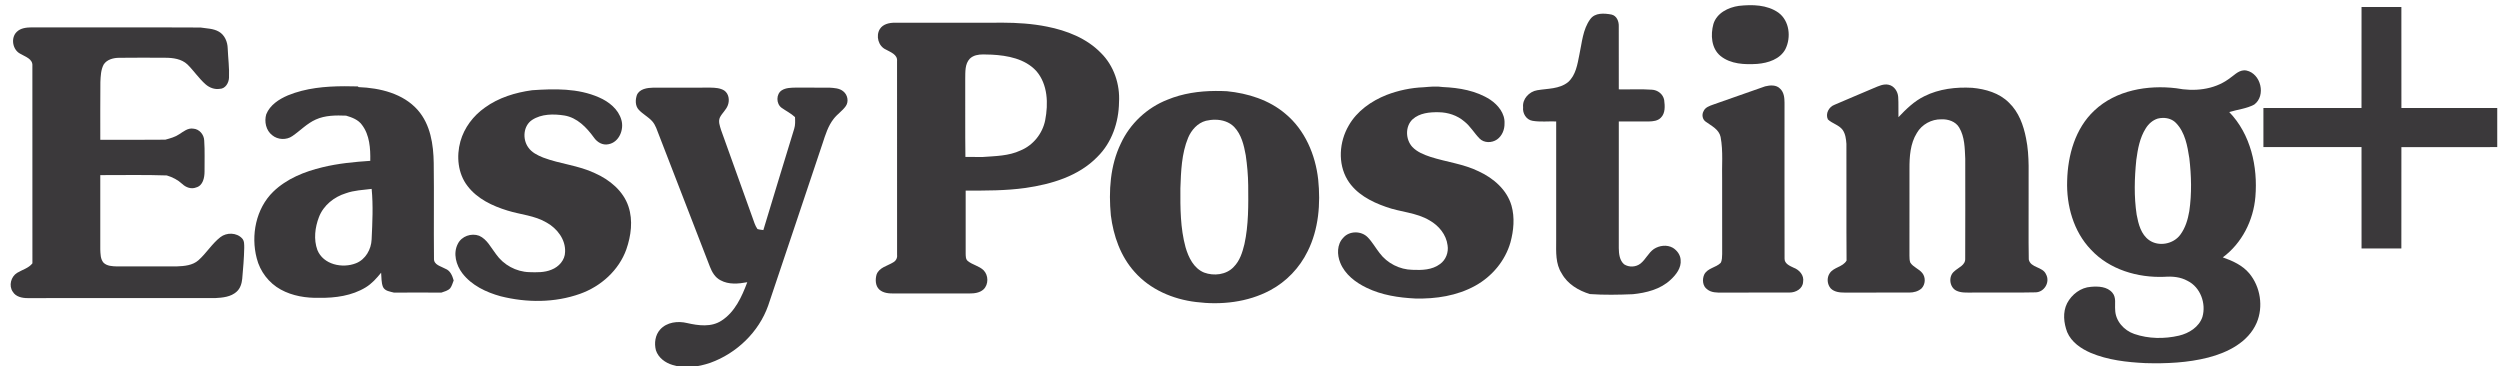 <?xml version="1.0" encoding="UTF-8" standalone="no"?>
<svg
   xmlns:dc="http://purl.org/dc/elements/1.1/"
   xmlns:cc="http://creativecommons.org/ns#"
   xmlns:rdf="http://www.w3.org/1999/02/22-rdf-syntax-ns#"
   xmlns:svg="http://www.w3.org/2000/svg"
   xmlns="http://www.w3.org/2000/svg"
   xmlns:sodipodi="http://sodipodi.sourceforge.net/DTD/sodipodi-0.dtd"
   xmlns:inkscape="http://www.inkscape.org/namespaces/inkscape"
   width="2130"
   height="312"
   viewBox="0 0 1704 249.6"
   version="1.1"
   id="svg3029"
   inkscape:version="0.48.5 r10040"
   sodipodi:docname="logo.svg">
  <defs
     id="defs3069" />
  <sodipodi:namedview
     pagecolor="#ffffff"
     bordercolor="#666666"
     borderopacity="1"
     objecttolerance="10"
     gridtolerance="10"
     guidetolerance="10"
     inkscape:pageopacity="0"
     inkscape:pageshadow="2"
     inkscape:window-width="1680"
     inkscape:window-height="988"
     id="namedview3067"
     showgrid="true"
     inkscape:zoom="0.53760001"
     inkscape:cx="758.69128"
     inkscape:cy="-34.327313"
     inkscape:window-x="-8"
     inkscape:window-y="-8"
     inkscape:window-maximized="1"
     inkscape:current-layer="svg3029">
    <inkscape:grid
       type="xygrid"
       id="grid3073"
       empspacing="5"
       visible="true"
       enabled="true"
       snapvisiblegridlinesonly="true" />
  </sodipodi:namedview>
  <path
     d="m 1185.2,4 c 9.08,-0.99 19.19,-0.85 26.96,4.62 7.59,5.56 8.77,16.83 4.77,24.88 -3.66,6.88 -11.85,9.45 -19.14,10.05 -8.57,0.56 -18.14,0.23 -25.12,-5.43 -6.28,-5.17 -6.82,-14.42 -4.82,-21.73 2.27,-7.52 10.1,-11.35 17.35,-12.39 z"
     id="path3033"
     inkscape:connector-curvature="0"
     style="fill:#3b393b" />
  <path
     d="m 1083.88,13.12 c 3.27,-4.62 9.54,-4.1 14.46,-3.22 3.72,0.81 5.17,4.79 5.01,8.22 0.06,14.26 0,28.53 0.02,42.79 7.5,0.15 15.02,-0.31 22.51,0.23 4.01,0.16 7.72,3.04 8.43,7.07 0.5,4.04 0.88,8.95 -2.3,12.05 -2.1,2.16 -5.3,2.47 -8.13,2.53 -6.84,0.03 -13.67,-0.03 -20.5,0 -0.01,28.79 -0.01,57.59 -0.01,86.38 0.05,3.84 0.52,8.29 3.61,10.98 3.33,2.2 8.14,1.97 11.26,-0.56 3.51,-2.82 5.32,-7.28 9.06,-9.87 3.75,-2.45 8.92,-3.09 12.91,-0.82 2.84,1.75 5.1,4.73 5.31,8.15 0.62,5.47 -3.06,10.17 -6.85,13.66 -6.9,6.5 -16.54,8.88 -25.7,9.82 -9.75,0.4 -19.55,0.6 -29.28,-0.09 -7.72,-2.34 -15.22,-6.77 -19.2,-14.02 -4.32,-6.59 -3.83,-14.76 -3.8,-22.28 0.01,-27.12 0,-54.24 0.01,-81.36 -5.39,-0.19 -10.85,0.48 -16.18,-0.44 -4.22,-0.7 -6.85,-5.08 -6.37,-9.18 -0.63,-5.7 4.17,-10.78 9.62,-11.65 7.1,-1.23 15.04,-0.73 21,-5.51 5.31,-4.7 6.41,-12.13 7.73,-18.73 1.78,-8.17 2.3,-17.17 7.38,-24.15 z"
     id="path3035"
     inkscape:connector-curvature="0"
     style="fill:#3b393b" />
  <path
     d="m 1609.62,4.75 c 9.05,0 18.1,0 27.16,0 0.03,22.95 0,45.9 0.02,68.85 21.77,0.03 43.54,0.01 65.32,0.02 l 0,26.64 c -21.78,0.01 -43.55,-0.03 -65.33,0.02 -0.01,23.03 0.04,46.06 -0.02,69.09 -9.05,0 -18.1,0 -27.14,0 -0.05,-23.04 -0.01,-46.08 -0.02,-69.11 -22.29,-0.01 -44.58,0 -66.87,0 -0.03,-8.88 -0.01,-17.76 0,-26.64 22.28,-0.01 44.57,0 66.86,0 0.02,-22.96 -0.01,-45.91 0.02,-68.87 z"
     id="path3037"
     inkscape:connector-curvature="0"
     style="fill:#3b393b" />
  <path
     style="fill:#3b393b"
     d="M 854 19.312 C 852.177 19.307 850.352 19.322 848.531 19.344 C 819.794 19.344 791.069 19.331 762.344 19.344 C 757.631 19.381 752.325 20.475 749.625 24.75 C 746.038 30.562 748.331 39.362 754.719 42.188 C 758.681 44.45 764.906 46.456 764.281 52.156 C 764.331 107.181 764.325 162.194 764.312 217.219 C 764.65 219.806 763.325 222.238 761.062 223.5 C 756.112 226.613 749.025 227.806 746.812 233.969 C 745.663 238.181 745.744 243.488 749.156 246.688 C 752.706 249.925 757.825 250.106 762.375 250.031 C 783.6 249.981 804.806 249.994 826.031 250.031 C 830.206 250.056 834.819 249.488 838.031 246.5 C 842.356 242.275 842.231 234.556 838.031 230.281 C 834.231 226.569 828.656 225.706 824.594 222.406 C 822.644 220.856 822.837 218.2 822.75 216 C 822.763 198.137 822.75 180.238 822.75 162.375 C 839.763 162.425 856.875 162.488 873.75 160.125 C 895.888 156.925 919.025 150.106 935 133.594 C 947.288 121.531 953.169 104.144 953.406 87.156 C 954.331 71.856 949.031 56.031 938.031 45.156 C 925.869 32.606 908.944 26.038 892.094 22.688 C 879.559 20.161 866.758 19.354 854 19.312 z M 837.594 46.375 C 840.069 46.354 842.572 46.548 844.906 46.562 C 858.431 47.263 873.275 50.038 882.875 60.438 C 892.8 71.85 893.225 88.3 890.5 102.438 C 888.237 113.812 880.263 123.775 869.5 128.188 C 859.425 132.925 848.175 132.938 837.312 133.75 C 832.388 133.688 827.444 133.644 822.531 133.719 C 822.219 111.544 822.5 89.35 822.375 67.188 C 822.513 61.35 821.938 54.531 826.312 49.969 C 829.398 47.023 833.468 46.41 837.594 46.375 z "
     transform="scale(0.8,0.8)"
     id="path3039" />
  <path
     d="m 11.43,21.71 c 2.66,-2.64 6.64,-3 10.19,-3.05 38.35,0.09 76.7,-0.1 115.06,0.1 4.21,0.67 8.71,0.61 12.51,2.82 3.97,2.26 5.89,6.92 6.01,11.33 0.27,6.71 1.19,13.41 0.89,20.14 -0.16,3.46 -2.47,7.47 -6.32,7.51 -3.51,0.56 -6.99,-0.78 -9.62,-3.06 -4.64,-4.07 -8.04,-9.3 -12.43,-13.61 -4,-3.75 -9.79,-4.52 -15.04,-4.52 -10.46,-0.04 -20.92,-0.12 -31.38,0.03 -3.91,0 -8.37,1.09 -10.63,4.57 -1.95,3.65 -2.05,7.93 -2.25,11.96 -0.14,13.11 -0.03,26.22 -0.06,39.34 14.77,0.01 29.55,0.1 44.33,-0.06 3.29,-0.91 6.67,-1.79 9.53,-3.74 2.88,-1.82 5.83,-4.36 9.5,-3.78 4.14,0.27 7.33,4.03 7.47,8.09 0.52,7.06 0.14,14.16 0.23,21.24 -0.02,4.12 -1.08,9.5 -5.68,10.74 -3.32,1.36 -7,0.02 -9.49,-2.34 -3,-2.79 -6.66,-4.67 -10.56,-5.83 -15.11,-0.54 -30.23,-0.17 -45.34,-0.22 0.01,16.86 0,33.71 0,50.57 0.14,3.1 0.06,6.65 2.22,9.13 2.37,2.33 5.98,2.43 9.09,2.53 13.67,-0.01 27.35,0.03 41.02,-0.02 5.03,-0.19 10.58,-0.67 14.54,-4.15 5.46,-4.82 9.24,-11.3 15.02,-15.79 4.26,-3.3 11.05,-3.17 14.79,0.88 1.62,1.73 1.4,4.25 1.44,6.44 -0.13,7.02 -0.75,14.02 -1.36,21.01 -0.32,3.23 -1.29,6.6 -3.79,8.83 -3.92,3.61 -9.59,4.13 -14.67,4.39 -42.64,0.02 -85.28,0 -127.93,0.01 -3.69,0.01 -8,-0.92 -10.02,-4.34 -2.88,-4.14 -1.23,-10.29 2.97,-12.87 3.49,-2.13 7.76,-3.14 10.42,-6.47 -0.03,-44.85 0.01,-89.7 -0.02,-134.55 0.42,-4.83 -4.85,-6.27 -8.14,-8.26 -5.36,-2.6 -6.81,-10.84 -2.5,-15 z"
     id="path3041"
     inkscape:connector-curvature="0"
     style="fill:#3b393b" />
  <path
     style="fill:#3b393b"
     d="M 1911.75 59.938 C 1906.727 60.207 1902.944 64.677 1898.875 67.312 C 1886.112 76.588 1869.312 78.125 1854.188 75.188 C 1829.8 72.237 1802.731 76.819 1784.344 94.219 C 1768.081 109.419 1761.769 132.275 1761.219 153.938 C 1760.506 175.037 1766.569 197.188 1781.469 212.688 C 1797.256 229.738 1821.344 236.756 1844.094 235.844 C 1850.819 235.319 1857.831 235.938 1863.844 239.312 C 1874.769 244.713 1879.769 258.562 1876.469 270 C 1873.569 278.688 1865.013 283.944 1856.5 285.969 C 1843.987 288.856 1830.594 288.719 1818.406 284.531 C 1809.631 281.544 1802.312 273.431 1802.125 263.906 C 1801.688 259.069 1803.219 253.488 1799.781 249.438 C 1795.356 244.137 1787.856 243.825 1781.531 244.375 C 1772.819 244.887 1765.106 250.831 1761.156 258.406 C 1757.294 266.081 1758.312 275.2 1761.25 283 C 1764.875 291.525 1773.013 297.05 1781.25 300.625 C 1795.938 306.812 1812.013 308.6 1827.812 309.375 C 1845.763 309.887 1863.931 309.087 1881.406 304.625 C 1898.019 300.337 1915.537 291.587 1922.688 275 C 1928.537 261.275 1925.912 244.356 1916.375 232.906 C 1910.562 225.994 1902.138 222.194 1893.812 219.281 C 1910.138 207.244 1919.944 187.694 1921.594 167.656 C 1923.731 142.056 1917.625 114.394 1899.312 95.469 C 1906.362 93.294 1914.031 92.631 1920.594 89.094 C 1930.844 81.519 1926.325 62.719 1914 60.094 C 1913.228 59.942 1912.468 59.899 1911.75 59.938 z M 1842.625 100.469 C 1846.905 100.38 1851.184 101.747 1854.156 105 C 1861.731 112.938 1863.675 124.344 1865.312 134.781 C 1867.05 149.744 1867.456 164.938 1865.281 179.875 C 1864.081 186.963 1861.987 194.131 1857.625 199.969 C 1851.775 207.994 1839.269 210.387 1831.094 204.625 C 1824.106 199.713 1821.925 190.863 1820.438 182.938 C 1818.088 167.488 1818.562 151.75 1820.125 136.25 C 1821.375 126.963 1823.088 117.394 1828.188 109.344 C 1830.537 105.544 1834.05 102.394 1838.375 101.031 C 1839.747 100.688 1841.198 100.498 1842.625 100.469 z "
     transform="scale(0.8,0.8)"
     id="path3045" />
  <path
     d="m 970.39,59.47 c 4.34,-0.35 8.71,-0.83 13.06,-0.14 11.15,0.48 22.71,2.45 32.25,8.59 5.37,3.6 10.15,9.42 9.78,16.23 0.1,4.17 -1.65,8.5 -5.13,10.93 -3.53,2.44 -8.86,2.5 -11.94,-0.71 -3.62,-3.7 -6.2,-8.35 -10.32,-11.58 -4.83,-4.16 -11.19,-6.23 -17.52,-6.29 -6.17,-0.12 -12.99,0.51 -17.77,4.84 -5.14,4.83 -4.81,13.77 -0.15,18.82 3.3,3.47 7.9,5.28 12.36,6.77 10.91,3.52 22.56,4.77 32.94,9.89 9.96,4.59 19.12,12.46 22.28,23.3 2.32,8.18 1.49,17 -0.71,25.11 -3.6,12.57 -12.62,23.28 -24.02,29.54 -12.38,6.86 -26.83,9.03 -40.83,8.69 -11.32,-0.56 -22.86,-2.3 -33.15,-7.29 -7.53,-3.62 -14.77,-9.08 -17.99,-17.05 -2.26,-5.47 -2.33,-12.59 2.03,-17.06 4.1,-4.8 12.26,-4.83 16.63,-0.37 3.19,3.23 5.36,7.27 8.17,10.82 5.19,6.95 13.69,11.25 22.35,11.4 6.43,0.29 13.45,0.12 18.81,-3.94 3.99,-2.82 5.94,-7.99 5.15,-12.77 -0.89,-7.26 -5.96,-13.4 -12.18,-16.92 -9.11,-5.52 -20.11,-5.69 -29.92,-9.31 -10.15,-3.52 -20.45,-8.95 -26.16,-18.44 -6.68,-11.19 -5.58,-25.9 0.87,-36.94 5.61,-9.89 15.39,-16.75 25.8,-20.88 8.07,-3.1 16.67,-4.91 25.31,-5.24 z"
     id="path3047"
     inkscape:connector-curvature="0"
     style="fill:#3b393b" />
  <path
     d="m 1203.12,58.86 c 3.35,-0.85 7.61,-1.17 10.2,1.59 2.66,2.43 3,6.26 3.01,9.65 0.01,35.39 -0.07,70.79 0.03,106.18 -0.08,3.43 3.49,4.92 6.09,6.15 3.95,1.44 7.37,5.24 6.54,9.71 -0.19,4.68 -5.05,7.32 -9.28,7.25 -15.35,0.06 -30.7,-0.04 -46.05,0.04 -3.43,0.04 -7.24,0.08 -10.03,-2.22 -3.18,-2.16 -3.5,-6.81 -2.04,-10.05 2.23,-4.46 7.92,-4.69 11.21,-7.96 1.04,-1.81 0.93,-4.02 1.03,-6.04 -0.04,-16.67 -0.01,-33.34 -0.02,-50.01 -0.3,-9.92 0.81,-19.98 -1.05,-29.8 -1.11,-5.17 -6.15,-7.51 -10.03,-10.32 -2.32,-1.5 -2.94,-4.79 -1.63,-7.15 1.12,-2.78 4.19,-3.7 6.75,-4.64 11.78,-4.05 23.49,-8.34 35.27,-12.38 z"
     id="path3049"
     inkscape:connector-curvature="0"
     style="fill:#3b393b" />
  <path
     d="m 1277.29,60 c 3.16,-1.33 6.52,-3.01 10.06,-2.22 3.76,0.81 6.22,4.61 6.46,8.3 0.32,4.59 0.04,9.19 0.18,13.79 5.22,-5.51 10.77,-10.95 17.69,-14.3 10.03,-5.02 21.55,-6.35 32.64,-5.71 9.03,0.84 18.42,3.51 24.98,10.11 6.69,6.38 9.94,15.43 11.66,24.31 2.57,12.44 1.54,25.19 1.75,37.8 0.08,14.93 -0.17,29.86 0.11,44.78 1.2,5.83 9.54,4.83 11.75,10.1 2.97,5.3 -1.18,12.29 -7.23,12.31 -14.34,0.34 -28.71,0.01 -43.06,0.15 -3.67,-0.03 -7.57,0.33 -10.94,-1.35 -4.68,-2.42 -5.41,-9.83 -1.29,-13.12 2.76,-2.64 7.71,-4.13 7.44,-8.77 0.1,-22.66 0.04,-45.32 0.03,-67.97 -0.33,-7.18 -0.33,-14.88 -4.11,-21.24 -2.43,-4.18 -7.57,-5.84 -12.16,-5.63 -6.71,-0.14 -13.32,3.46 -16.69,9.28 -4.56,7.29 -5.09,16.16 -5.05,24.53 -0.01,19.69 0.01,39.37 -0.02,59.06 0.04,1.61 0,3.28 0.6,4.81 2.02,3.13 5.92,4.24 8.2,7.14 2.35,2.97 2.11,7.62 -0.48,10.37 -2.28,2.09 -5.45,2.92 -8.47,2.88 -14.69,0 -29.38,-0.03 -44.07,0.02 -3.3,0.01 -6.99,-0.38 -9.43,-2.83 -2.45,-2.78 -2.82,-7.25 -0.71,-10.33 2.77,-4.24 8.91,-4.18 11.5,-8.65 -0.2,-26.5 0.01,-53.01 -0.1,-79.52 -0.23,-3.29 -0.65,-6.79 -2.57,-9.56 -2.55,-3.42 -7.09,-4.28 -10.07,-7.16 -1.82,-3.9 0.7,-8.57 4.58,-9.97 8.89,-3.91 17.91,-7.54 26.82,-11.41 z"
     id="path3051"
     inkscape:connector-curvature="0"
     style="fill:#3b393b" />
  <path
     style="fill:#3b393b"
     d="M 293.5 73.469 C 277.128 73.521 260.62 74.983 245.375 81.219 C 237.775 84.444 230.044 89.425 226.844 97.375 C 225.019 103.588 226.613 111.169 231.938 115.219 C 236.7 119.169 244.019 119.487 249.094 115.938 C 255.819 111.35 261.506 105.194 269.031 101.844 C 277.106 98.181 286.188 98.206 294.875 98.531 C 299.887 100.006 305.175 101.95 308.375 106.375 C 315 115.062 315.669 126.519 315.469 137.031 C 301.806 137.944 288.119 139.25 274.781 142.5 C 259.494 146.162 244.175 152.25 232.75 163.375 C 218.05 177.75 213.619 200.475 218.719 220 C 221.506 231.213 229.037 241.137 239.188 246.688 C 249.162 252.188 260.756 254 272.031 253.75 C 285.631 253.925 299.825 252.037 311.625 244.812 C 316.825 241.637 320.906 237.031 324.719 232.344 C 325.119 236.406 324.744 240.713 326.344 244.562 C 328.081 248.062 332.369 248.4 335.719 249.312 C 349.156 249.225 362.594 249.188 376.031 249.312 C 378.656 248.35 381.644 247.725 383.594 245.562 C 385.056 243.6 385.619 241.162 386.531 238.938 C 385.394 234.925 383.663 230.556 379.438 228.969 C 375.775 226.831 369.488 225.756 369.75 220.344 C 369.462 193.194 369.906 166.025 369.531 138.875 C 369.306 123.112 366.762 106.119 356 93.844 C 343.55 79.619 323.725 74.931 305.562 74.219 L 304.812 73.625 C 301.065 73.527 297.278 73.457 293.5 73.469 z M 316.656 160.938 C 318.019 175.225 317.288 189.625 316.625 203.938 C 316.312 212.425 311.45 221.081 303.312 224.281 C 291.738 228.906 275.431 225.488 270.406 213 C 267.106 204 268.363 193.725 271.75 184.938 C 275.587 174.95 284.625 167.744 294.688 164.656 C 301.738 162.119 309.294 161.863 316.656 160.938 z "
     transform="scale(0.8,0.8)"
     id="path3053" />
  <path
     style="fill:#3b393b"
     d="M 1035.688 77.5 C 1021.676 77.575 1007.605 79.566 994.625 84.969 C 977.263 91.756 962.75 105.356 954.938 122.281 C 945.775 141.219 944.513 162.831 946.438 183.469 C 948.638 200.944 954.725 218.45 966.688 231.688 C 979.9 246.688 999.381 254.975 1018.969 257.312 C 1040.331 260.025 1062.969 257.581 1082.156 247.344 C 1095.994 239.981 1107.306 228.119 1114.156 214.031 C 1123.531 195.244 1125.219 173.531 1123.094 152.906 C 1120.756 131.794 1111.763 110.656 1095.125 96.906 C 1081.263 85.106 1063.237 79.506 1045.375 77.719 C 1042.162 77.55 1038.921 77.483 1035.688 77.5 z M 1035.375 102 C 1041.306 102.049 1047.206 103.805 1051.469 108.094 C 1057.694 114.581 1059.825 123.706 1061.375 132.281 C 1062.6 140.744 1063.369 149.294 1063.469 157.844 C 1063.619 174.594 1063.85 191.55 1060.25 208 C 1058.562 214.975 1056.306 222.262 1051.094 227.438 C 1044.819 234.175 1034.2 235.331 1025.875 232.219 C 1017.075 228.619 1012.581 219.312 1010.094 210.688 C 1005.631 194.338 1005.587 177.2 1005.688 160.375 C 1006.212 145.912 1006.688 131 1012.25 117.438 C 1015.025 110.825 1020.3 104.794 1027.438 102.906 C 1029.992 102.312 1032.679 101.978 1035.375 102 z "
     transform="scale(0.8,0.8)"
     id="path3055" />
  <path
     d="m 362.64,61.5 c 15.25,-1.05 31.31,-1.43 45.59,4.86 6.78,2.92 13.31,8.08 15.33,15.48 1.87,6.54 -1.6,15.13 -8.78,16.46 -4.03,0.93 -7.82,-1.39 -10.02,-4.62 -4.96,-6.83 -11.38,-13.54 -20.1,-14.96 -7.33,-1.14 -15.59,-1.16 -22,3.04 -6,4 -6.65,12.95 -2.69,18.59 2.38,3.55 6.39,5.5 10.25,7.05 11.5,4.37 24.07,5.3 35.24,10.63 10.03,4.43 19.42,12.1 22.93,22.82 3.12,9.45 1.73,19.85 -1.47,29.09 -5.09,14.29 -17.34,25.26 -31.47,30.3 -17.33,6.2 -36.5,6.16 -54.23,1.69 -9.83,-2.71 -19.71,-7.36 -26.06,-15.62 -4.27,-5.57 -6.51,-13.6 -3.09,-20.14 2.58,-5.19 9.17,-7.47 14.53,-5.48 5.43,2.4 8.04,8.14 11.52,12.59 5.08,7.26 13.66,11.94 22.53,12.21 5.14,0.16 10.49,0.35 15.33,-1.71 4.93,-1.91 9.11,-6.55 9.18,-12.03 0.44,-8.5 -5.42,-16.05 -12.56,-20.03 -8.14,-4.86 -17.82,-5.42 -26.7,-8.2 -10.26,-3.14 -20.62,-8.01 -27.26,-16.76 -6.58,-8.51 -7.65,-20.22 -4.84,-30.38 2.62,-9.35 8.79,-17.49 16.7,-23.05 9.38,-6.81 20.76,-10.27 32.14,-11.83 z"
     id="path3057"
     inkscape:connector-curvature="0"
     style="fill:#3b393b" />
  <path
     d="m 434.09,64.79 c 1.84,-4.28 7.07,-4.93 11.16,-5.04 13.01,-0.03 26.02,0.02 39.04,-0.02 3.17,0.07 6.58,0.23 9.36,1.97 3.16,2.2 3.75,6.62 2.45,10.04 -1.14,3.15 -3.9,5.32 -5.39,8.27 -1.32,2.77 -0.04,5.83 0.75,8.56 7.12,19.83 14.26,39.65 21.35,59.5 1.03,2.72 1.75,5.62 3.46,8.03 1.29,0.44 2.67,0.51 4.03,0.72 6.93,-23.03 13.99,-46.03 21.02,-69.03 0.82,-2.58 0.66,-5.3 0.56,-7.96 -2.74,-2.56 -6.13,-4.2 -9.16,-6.36 -3.77,-2.73 -3.84,-9.37 0.15,-11.92 2.78,-1.75 6.23,-1.75 9.42,-1.83 7.64,0.05 15.29,-0.01 22.93,0.03 3.29,0.21 7,0.31 9.63,2.58 2.87,2.29 3.8,6.87 1.67,9.95 -2.29,3.29 -5.79,5.48 -8.23,8.65 -3.87,4.87 -5.68,10.92 -7.6,16.74 -12.4,36.89 -24.67,73.82 -37.13,110.7 -6.41,18.03 -21.51,32.48 -39.43,38.93 -8.2,2.79 -17.27,4.16 -25.68,1.47 -5.01,-1.45 -9.73,-4.92 -11.39,-10.02 -1.24,-4.84 -0.52,-10.37 2.92,-14.17 4.55,-5.04 12.04,-5.92 18.36,-4.38 7.7,1.75 16.51,2.96 23.48,-1.67 9.16,-5.9 13.82,-16.34 17.52,-26.17 -6.02,1.12 -12.66,1.75 -18.23,-1.32 -3.67,-1.84 -5.82,-5.56 -7.24,-9.25 -11.55,-29.89 -23.15,-59.77 -34.69,-89.66 -1.32,-3.26 -2.25,-6.82 -4.65,-9.5 -2.7,-3 -6.43,-4.84 -9.16,-7.81 -2.48,-2.66 -2.38,-6.78 -1.28,-10.03 z"
     id="path3059"
     inkscape:connector-curvature="0"
     style="fill:#3b393b" />
</svg>
